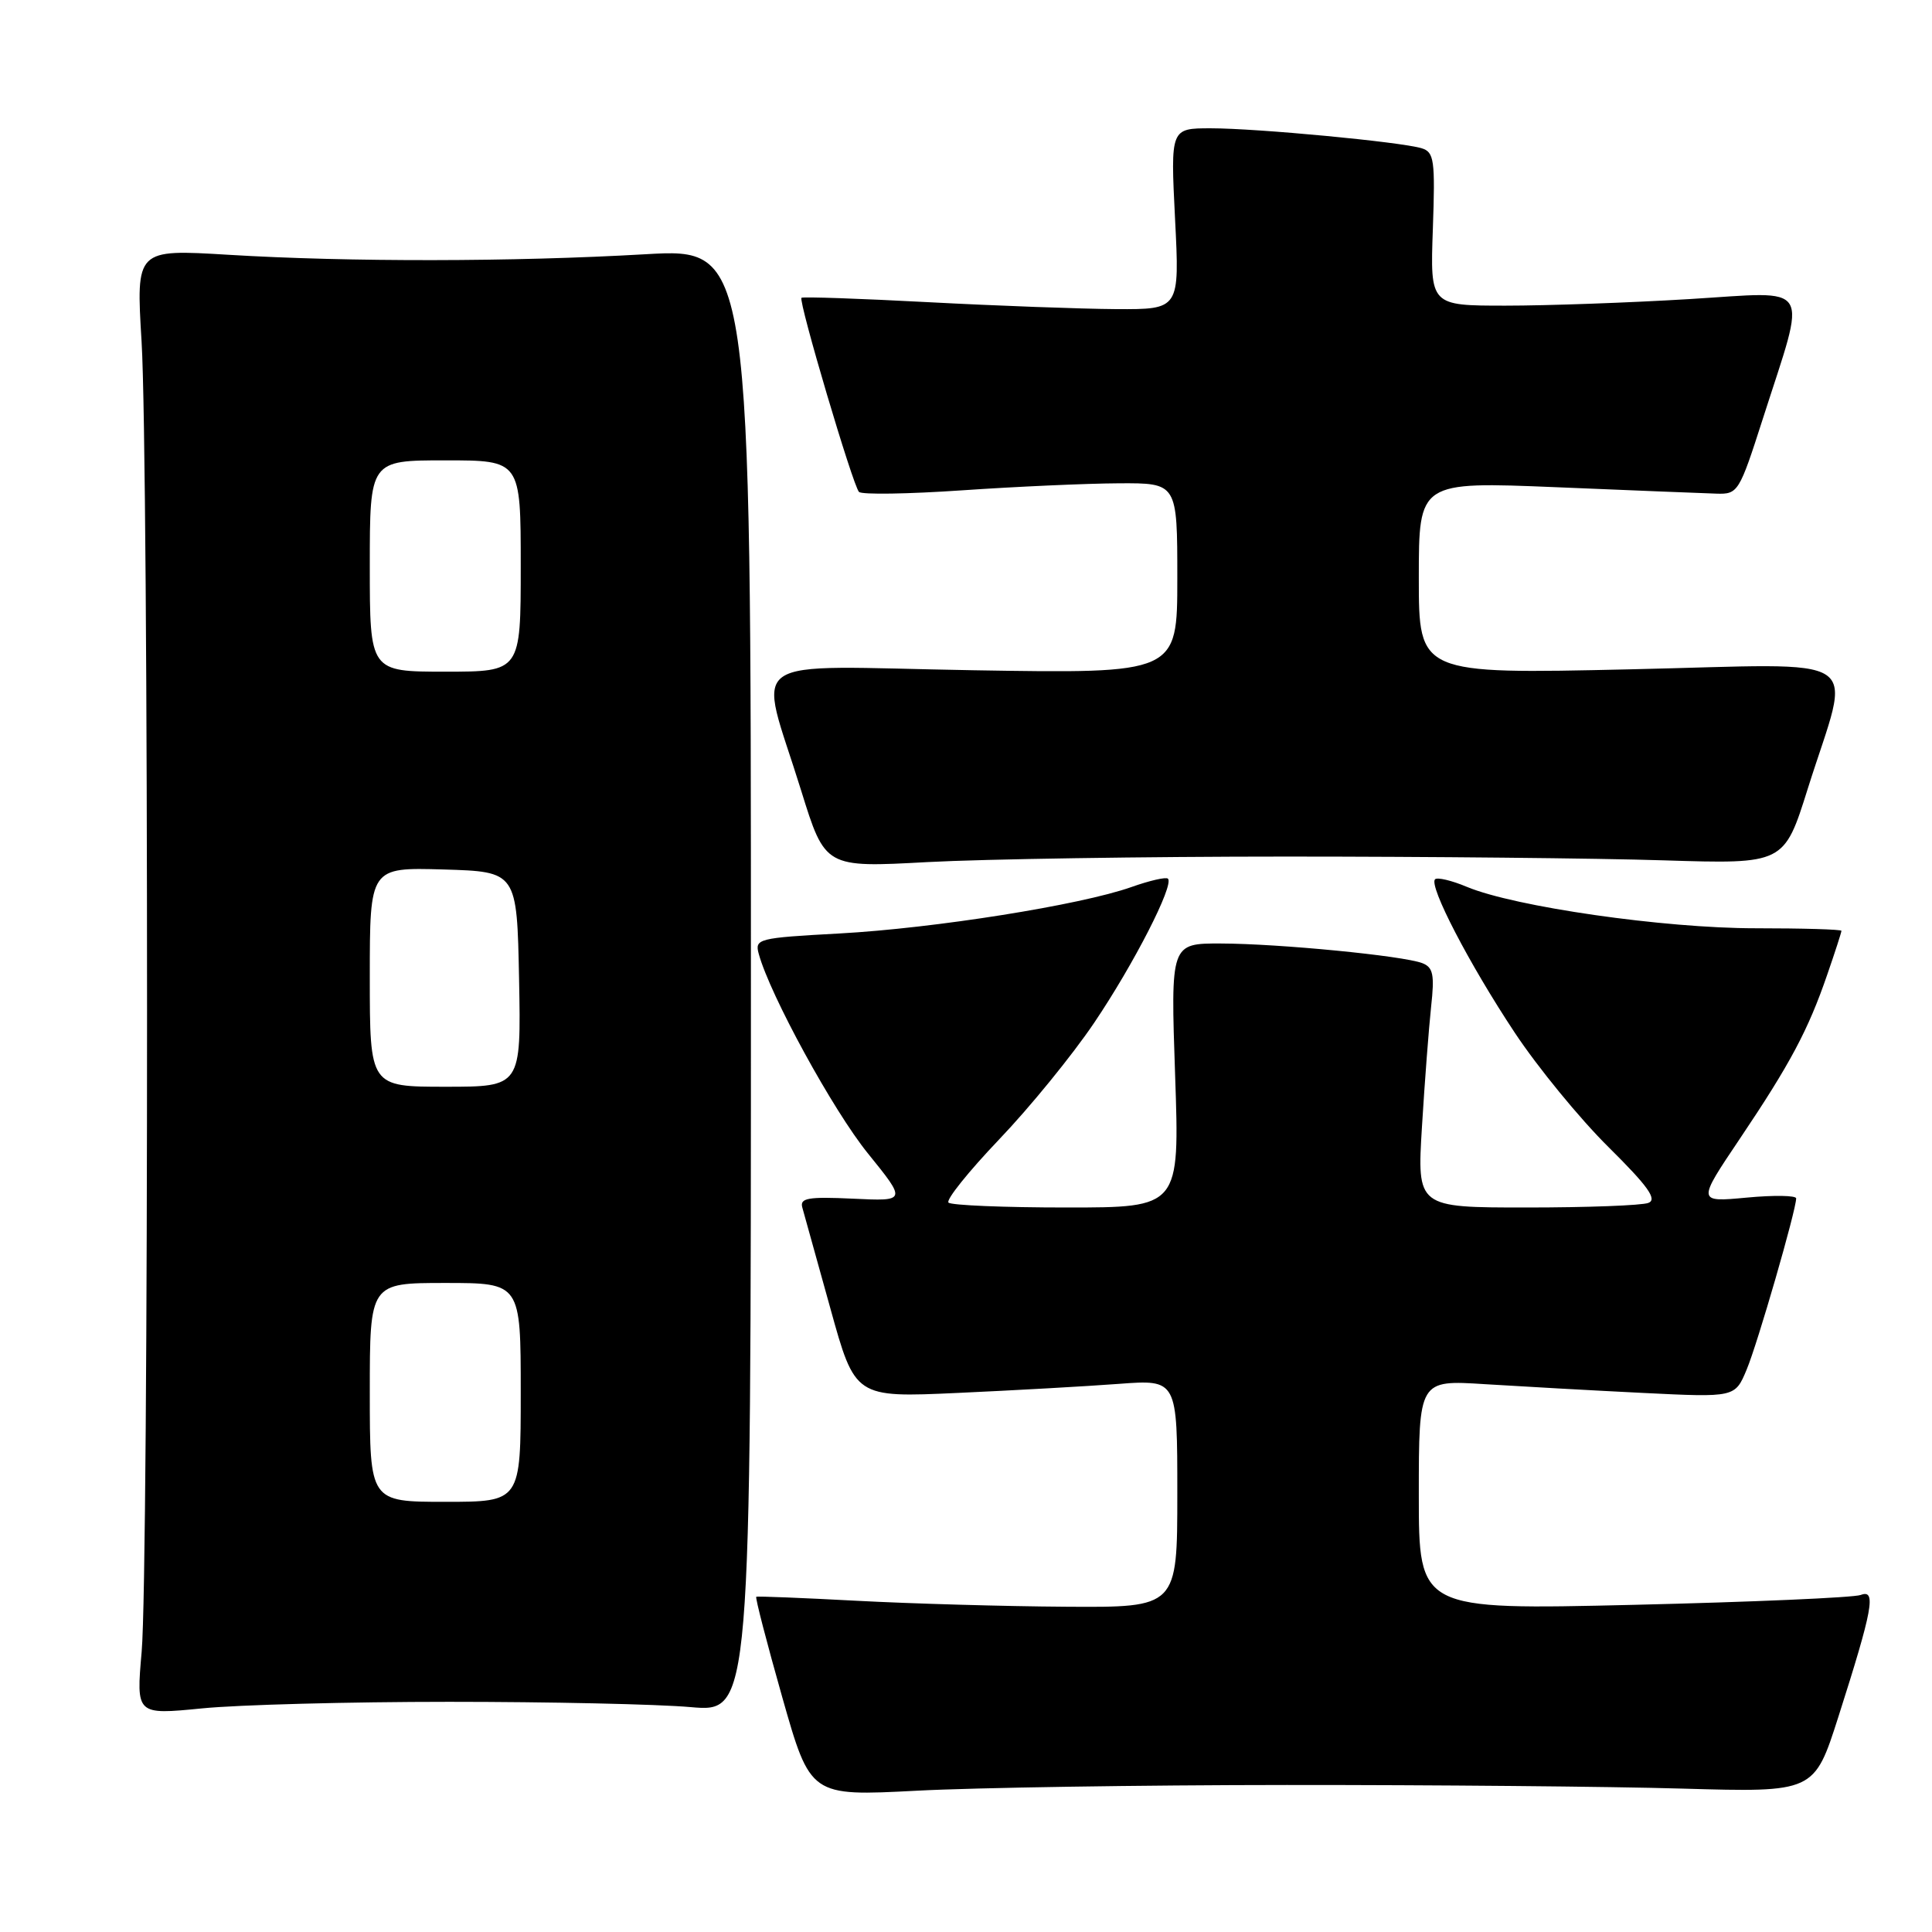 <?xml version="1.0" encoding="UTF-8" standalone="no"?>
<!DOCTYPE svg PUBLIC "-//W3C//DTD SVG 1.1//EN" "http://www.w3.org/Graphics/SVG/1.1/DTD/svg11.dtd" >
<svg xmlns="http://www.w3.org/2000/svg" xmlns:xlink="http://www.w3.org/1999/xlink" version="1.1" viewBox="0 0 256 256">
 <g >
 <path fill="currentColor"
d=" M 170.50 236.52 C 189.75 236.51 213.35 236.72 222.95 237.00 C 240.39 237.50 240.39 237.50 243.59 227.50 C 248.15 213.22 248.65 210.54 246.56 211.34 C 245.65 211.69 232.10 212.28 216.45 212.65 C 188.00 213.32 188.00 213.32 188.00 198.09 C 188.00 182.85 188.00 182.85 196.75 183.41 C 201.56 183.71 210.99 184.24 217.70 184.57 C 229.90 185.17 229.90 185.17 231.44 181.48 C 232.89 178.02 238.00 160.34 238.00 158.79 C 238.00 158.40 235.05 158.35 231.44 158.69 C 224.88 159.30 224.88 159.30 230.53 150.90 C 237.22 140.95 239.60 136.48 242.12 129.14 C 243.16 126.14 244.00 123.53 244.00 123.34 C 244.00 123.15 238.87 123.00 232.60 123.00 C 220.48 123.00 200.71 120.16 194.36 117.51 C 192.34 116.66 190.45 116.22 190.15 116.51 C 189.30 117.37 194.68 127.74 200.71 136.83 C 203.75 141.42 209.33 148.23 213.12 151.98 C 218.38 157.19 219.62 158.93 218.42 159.39 C 217.55 159.73 210.29 160.00 202.30 160.00 C 187.76 160.00 187.76 160.00 188.42 149.25 C 188.78 143.34 189.33 136.20 189.63 133.39 C 190.10 129.14 189.90 128.18 188.46 127.62 C 185.89 126.64 169.51 125.04 161.80 125.02 C 155.11 125.00 155.11 125.00 155.71 142.50 C 156.31 160.00 156.31 160.00 141.32 160.00 C 133.08 160.00 126.04 159.71 125.68 159.35 C 125.32 158.99 128.34 155.23 132.38 150.99 C 136.43 146.76 142.10 139.80 144.98 135.53 C 150.23 127.76 155.60 117.26 154.76 116.43 C 154.51 116.18 152.33 116.68 149.91 117.54 C 143.19 119.92 123.82 123.00 111.23 123.69 C 100.41 124.28 99.99 124.39 100.54 126.40 C 102.03 131.85 110.40 147.15 115.00 152.83 C 120.13 159.17 120.13 159.17 113.01 158.83 C 107.06 158.55 105.96 158.75 106.31 160.00 C 106.54 160.82 108.21 166.83 110.02 173.34 C 113.30 185.19 113.30 185.19 126.90 184.57 C 134.38 184.23 143.99 183.69 148.25 183.37 C 156.00 182.79 156.00 182.79 156.00 197.90 C 156.00 213.00 156.00 213.00 141.25 212.90 C 133.14 212.85 120.65 212.49 113.50 212.11 C 106.35 211.73 100.37 211.49 100.21 211.58 C 100.05 211.67 101.60 217.65 103.65 224.88 C 107.38 238.01 107.38 238.01 121.44 237.28 C 129.17 236.87 151.25 236.53 170.50 236.52 Z  M 59.50 225.50 C 72.70 225.50 87.10 225.81 91.50 226.20 C 99.50 226.90 99.50 226.90 99.50 129.89 C 99.50 32.88 99.50 32.88 85.50 33.69 C 68.03 34.70 46.24 34.73 30.26 33.76 C 18.02 33.02 18.02 33.02 18.76 45.26 C 19.72 61.07 19.73 207.89 18.77 218.87 C 18.04 227.23 18.04 227.23 26.77 226.37 C 31.57 225.89 46.30 225.50 59.50 225.50 Z  M 170.50 113.50 C 189.20 113.50 211.68 113.72 220.45 114.00 C 236.40 114.50 236.40 114.50 239.54 104.50 C 245.33 86.11 248.11 87.98 215.97 88.69 C 188.00 89.32 188.00 89.32 188.00 76.57 C 188.00 63.81 188.00 63.81 206.25 64.56 C 216.29 64.98 225.82 65.36 227.44 65.41 C 230.29 65.50 230.46 65.23 233.58 55.50 C 239.47 37.12 240.40 38.63 223.86 39.63 C 215.96 40.11 205.00 40.50 199.50 40.50 C 189.50 40.50 189.50 40.50 189.86 30.35 C 190.18 21.16 190.04 20.15 188.36 19.64 C 185.58 18.80 166.56 17.00 160.44 17.00 C 155.10 17.00 155.10 17.00 155.70 29.00 C 156.31 41.00 156.31 41.00 147.90 40.96 C 143.28 40.93 132.07 40.52 123.00 40.04 C 113.92 39.56 106.37 39.30 106.20 39.46 C 105.77 39.89 113.02 64.38 113.82 65.18 C 114.19 65.56 120.35 65.46 127.50 64.97 C 134.65 64.48 143.99 64.06 148.25 64.04 C 156.00 64.00 156.00 64.00 156.00 76.63 C 156.00 89.26 156.00 89.26 128.91 88.81 C 97.72 88.28 100.46 86.36 106.15 104.73 C 109.33 114.97 109.33 114.97 122.91 114.23 C 130.39 113.83 151.80 113.50 170.50 113.50 Z  M 49.00 184.50 C 49.00 170.00 49.00 170.00 59.00 170.00 C 69.00 170.00 69.00 170.00 69.00 184.50 C 69.00 199.00 69.00 199.00 59.00 199.00 C 49.00 199.00 49.00 199.00 49.00 184.50 Z  M 49.00 129.46 C 49.00 114.93 49.00 114.93 58.75 115.21 C 68.50 115.50 68.50 115.50 68.78 129.75 C 69.05 144.00 69.05 144.00 59.03 144.00 C 49.00 144.00 49.00 144.00 49.00 129.46 Z  M 49.00 75.00 C 49.00 61.00 49.00 61.00 59.00 61.00 C 69.00 61.00 69.00 61.00 69.00 75.00 C 69.00 89.00 69.00 89.00 59.00 89.00 C 49.00 89.00 49.00 89.00 49.00 75.00 Z "/>
</g>
</svg>